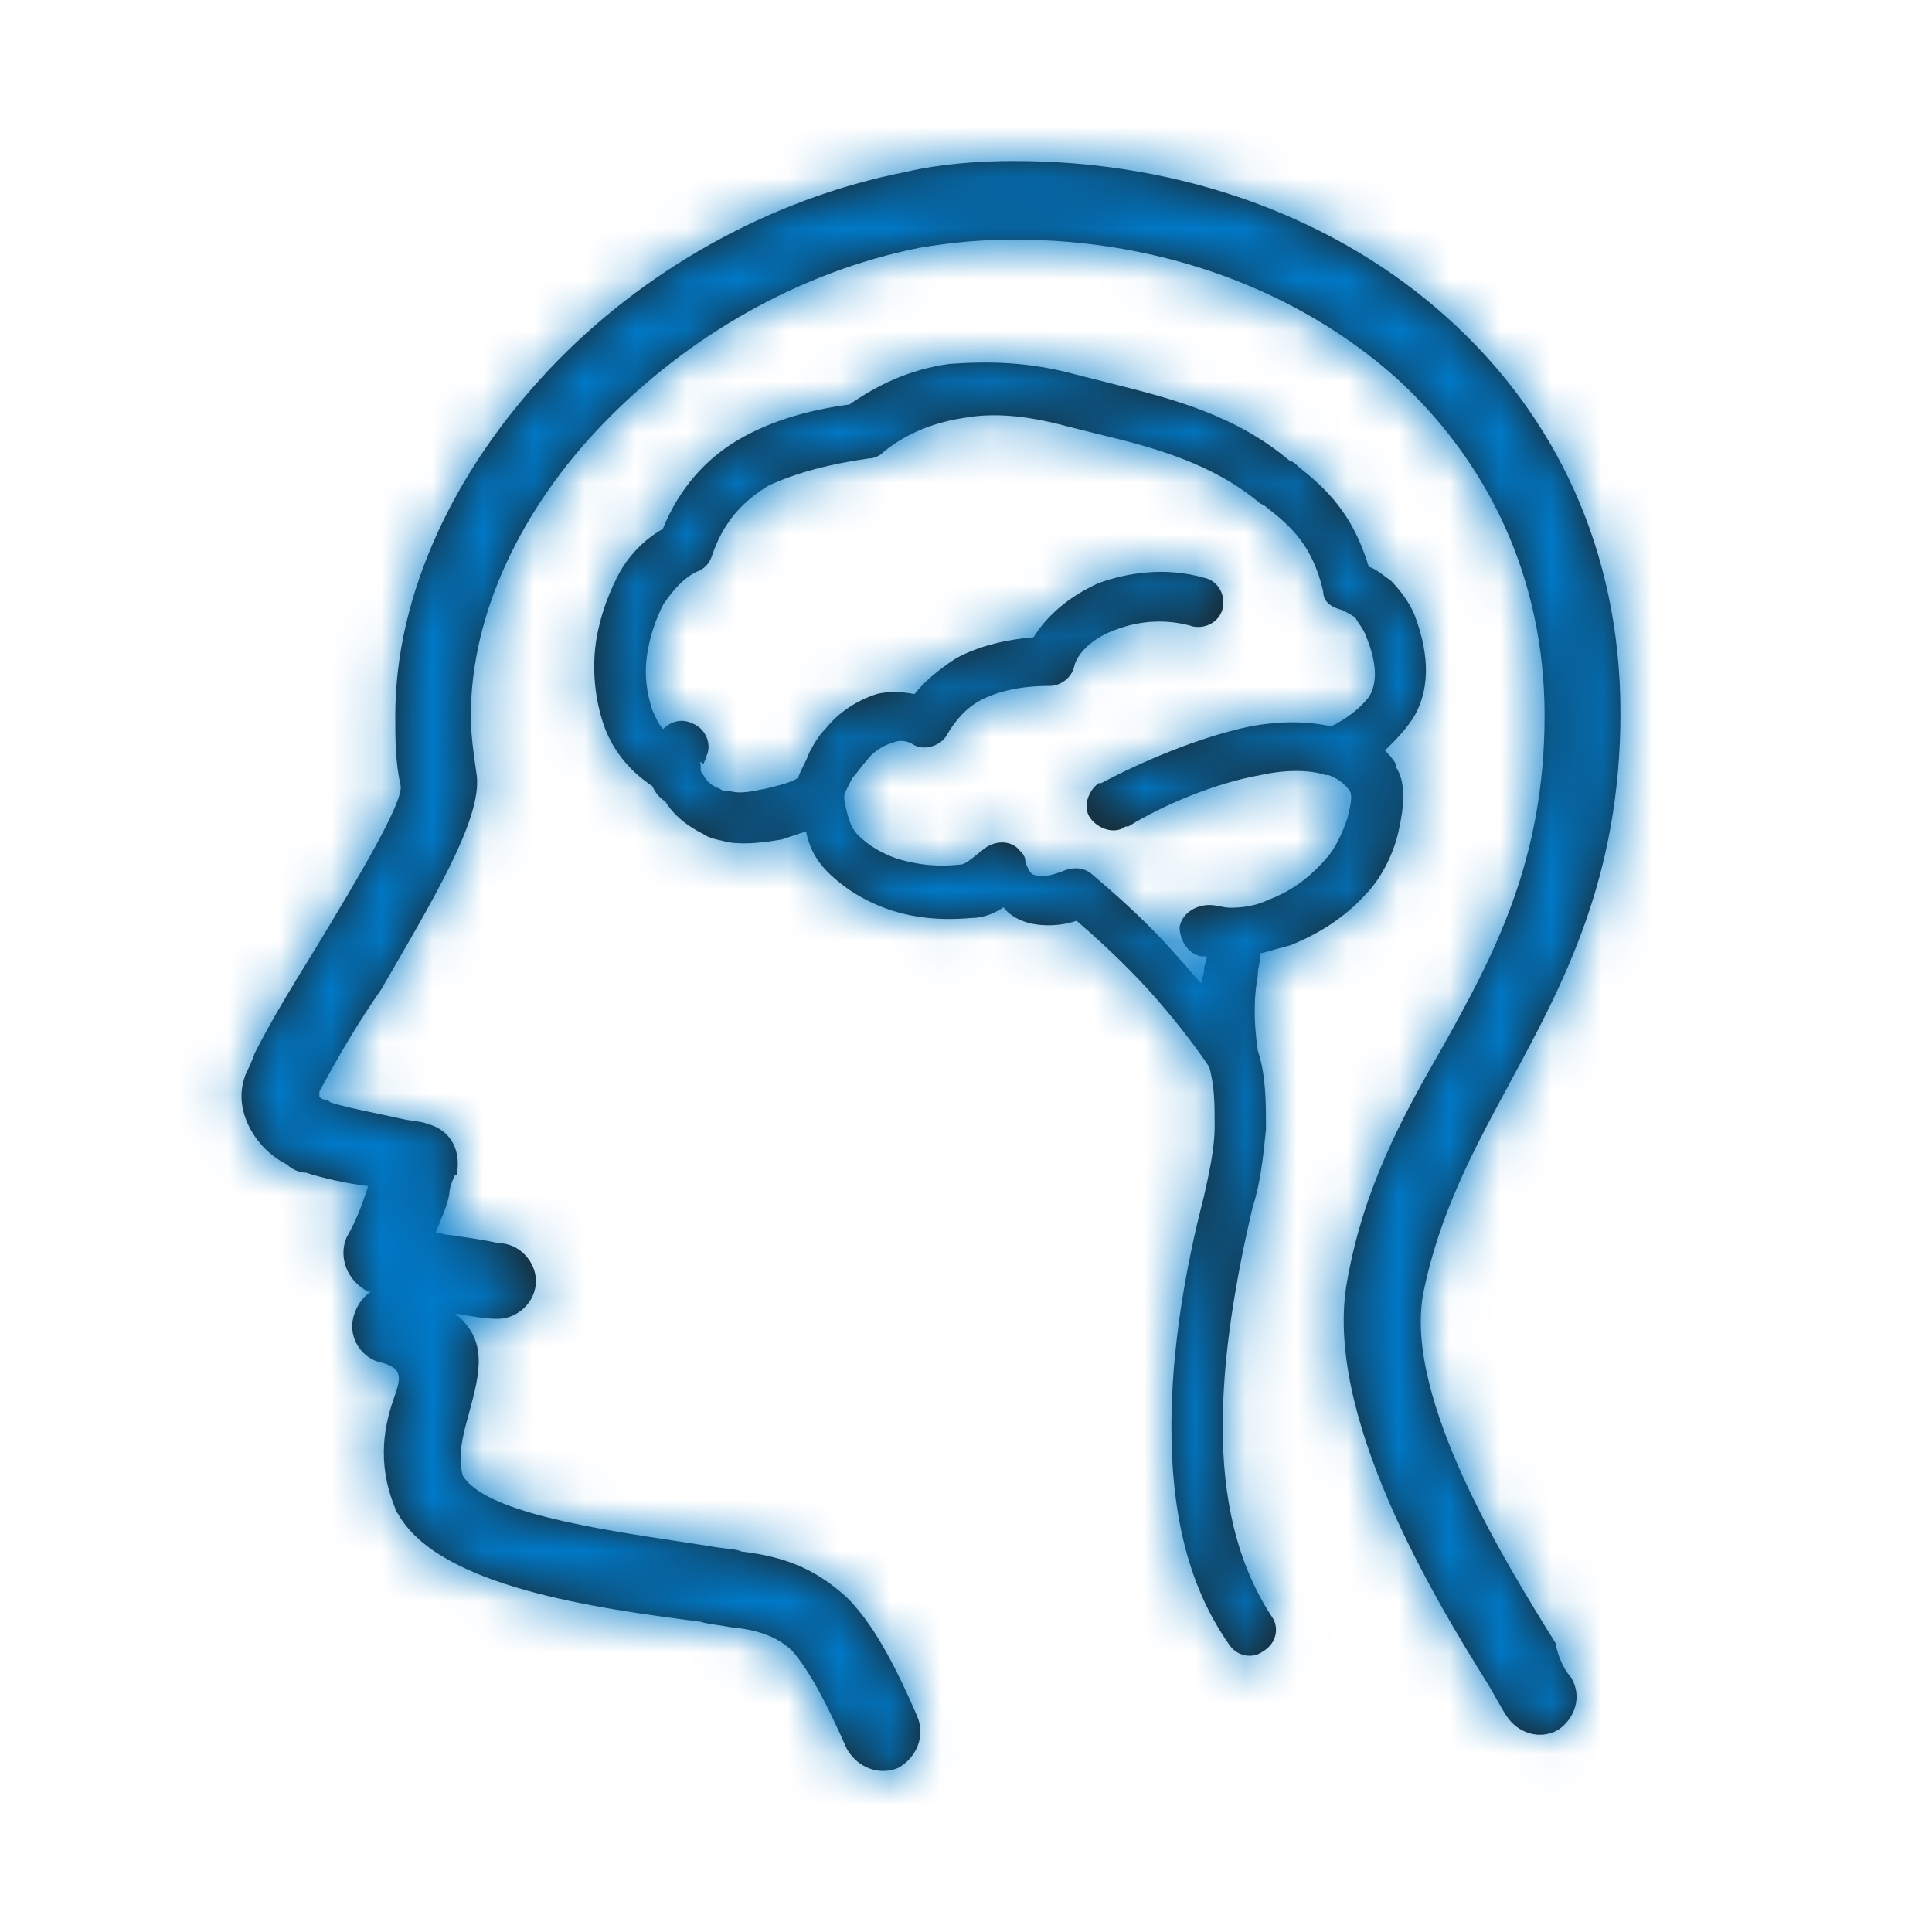 <svg width="38" height="38" viewBox="0 0 38 38" fill="none" xmlns="http://www.w3.org/2000/svg">
<path fill-rule="evenodd" clip-rule="evenodd" d="M30.647 34.024C30.965 33.811 31.125 33.386 30.912 33.013L30.916 33.01C30.809 32.904 30.649 32.638 30.596 32.318L30.579 32.292C29.616 30.739 27.619 27.52 27.99 25.456C28.307 23.865 28.997 22.591 29.686 21.318L29.692 21.306C30.756 19.338 31.872 17.263 31.872 14.019C31.872 10.825 30.596 8.166 28.468 6.251C26.287 4.283 23.256 3.167 19.956 3.167C19.265 3.167 18.52 3.219 17.829 3.379C15.115 3.91 12.614 5.347 10.807 7.262C8.946 9.23 7.775 11.678 7.775 14.071C7.775 14.552 7.775 14.977 7.88 15.455C7.933 15.774 7.082 17.21 6.178 18.7L6.16 18.729C5.74 19.412 5.322 20.093 5.007 20.722C4.958 20.869 4.908 20.97 4.86 21.069C4.855 21.078 4.851 21.086 4.847 21.095C4.687 21.468 4.74 21.839 4.9 22.159C5.06 22.479 5.327 22.745 5.645 22.905C5.752 23.012 5.911 23.065 6.018 23.065C6.338 23.17 6.816 23.277 7.242 23.33C7.136 23.65 7.029 23.969 6.816 24.341C6.656 24.714 6.816 25.192 7.242 25.405H7.295C7.135 25.511 7.027 25.671 6.975 25.831C6.815 26.256 7.08 26.682 7.453 26.789C7.933 26.895 7.88 27.108 7.773 27.428C7.56 28.013 7.4 28.759 7.773 29.663C7.773 29.717 7.826 29.77 7.826 29.77C8.624 31.207 11.709 31.632 13.784 31.898C13.878 31.93 13.972 31.943 14.088 31.959C14.169 31.971 14.26 31.983 14.37 32.005C14.955 32.058 15.328 32.218 15.593 32.483C15.912 32.856 16.232 33.44 16.657 34.399C16.87 34.771 17.296 34.931 17.669 34.771C18.041 34.559 18.201 34.133 18.041 33.76C17.561 32.644 17.136 31.898 16.657 31.42C16.072 30.888 15.486 30.623 14.582 30.516C14.521 30.484 14.406 30.471 14.268 30.455C14.167 30.443 14.056 30.431 13.944 30.408C13.767 30.381 13.58 30.352 13.386 30.323C11.712 30.07 9.531 29.74 9.103 29.024C8.997 28.652 9.103 28.226 9.21 27.853C9.217 27.828 9.223 27.803 9.23 27.777C9.435 27.013 9.613 26.349 8.944 25.833C8.983 25.839 9.02 25.846 9.057 25.852C9.327 25.899 9.562 25.94 9.795 25.94C10.168 25.94 10.541 25.62 10.541 25.194C10.541 24.823 10.221 24.45 9.795 24.45C9.583 24.398 9.21 24.343 8.837 24.29C8.775 24.29 8.713 24.272 8.661 24.257C8.625 24.247 8.593 24.238 8.571 24.238C8.597 24.173 8.623 24.111 8.648 24.052C8.726 23.864 8.797 23.693 8.837 23.492C8.837 23.385 8.891 23.226 8.944 23.119C8.997 23.119 8.997 23.065 8.997 23.012C9.05 22.586 8.837 22.215 8.411 22.108C8.351 22.077 8.256 22.064 8.146 22.048C8.063 22.037 7.971 22.023 7.879 22.001C7.737 21.969 7.587 21.938 7.436 21.906C7.078 21.831 6.721 21.756 6.496 21.681C6.442 21.628 6.389 21.628 6.389 21.628C6.335 21.628 6.282 21.575 6.282 21.575V21.522V21.47C6.655 20.777 7.027 20.138 7.506 19.447C7.586 19.308 7.666 19.169 7.746 19.032C8.67 17.436 9.515 15.975 9.368 15.191C9.314 14.82 9.261 14.448 9.261 14.075C9.261 12.054 10.27 9.979 11.867 8.33C13.515 6.627 15.697 5.351 18.091 4.872C18.729 4.765 19.315 4.712 19.953 4.712C22.878 4.712 25.538 5.723 27.453 7.426C29.263 9.073 30.38 11.361 30.38 14.075C30.38 16.948 29.37 18.809 28.359 20.619C27.561 22.002 26.817 23.385 26.497 25.194C26.018 27.8 28.199 31.418 29.263 33.12C29.334 33.238 29.394 33.345 29.448 33.442C29.517 33.564 29.576 33.669 29.636 33.758C29.849 34.077 30.274 34.237 30.647 34.024ZM12.826 15.459C12.347 15.139 12.027 14.713 11.867 14.235C11.707 13.757 11.655 13.224 11.707 12.745C11.76 12.267 11.92 11.787 12.133 11.361C12.346 10.936 12.666 10.616 13.037 10.403C13.357 9.605 13.888 9.021 14.526 8.648C15.165 8.275 15.91 8.062 16.707 7.957C17.24 7.584 17.878 7.266 18.675 7.158C19.42 7.106 20.217 7.106 21.175 7.371C21.282 7.398 21.388 7.424 21.495 7.451C21.601 7.478 21.707 7.505 21.814 7.531C23.091 7.85 24.314 8.17 25.378 9.073C25.431 9.073 25.486 9.126 25.538 9.179C26.071 9.605 26.602 10.083 26.922 11.147C27.033 11.183 27.118 11.246 27.213 11.316C27.255 11.347 27.299 11.38 27.348 11.412C27.508 11.572 27.721 11.838 27.826 12.104C28.146 12.955 28.092 13.593 27.826 14.071C27.666 14.337 27.454 14.55 27.241 14.762C27.294 14.815 27.401 14.923 27.454 15.028V15.081C27.666 15.401 27.614 15.879 27.506 16.358C27.399 16.836 27.134 17.316 26.868 17.582C26.442 18.06 25.911 18.38 25.378 18.593C25.272 18.619 25.179 18.646 25.086 18.673L25.086 18.673C24.992 18.7 24.899 18.726 24.793 18.753C24.793 18.833 24.78 18.899 24.767 18.965C24.753 19.032 24.74 19.098 24.74 19.178C24.687 19.498 24.633 19.924 24.74 20.668C24.9 21.146 24.9 21.679 24.9 22.21C24.847 22.743 24.793 23.274 24.635 23.752C24.314 25.136 24.049 26.626 24.049 28.061C24.049 29.445 24.314 30.722 25.007 31.785C25.167 31.998 25.115 32.318 24.847 32.477C24.635 32.637 24.314 32.584 24.156 32.317C23.305 31.093 23.04 29.603 23.04 28.061C23.04 26.571 23.305 24.976 23.678 23.54C23.785 23.061 23.891 22.583 23.891 22.156C23.891 21.728 23.891 21.357 23.783 20.984C23.463 20.506 23.04 19.973 22.612 19.495C22.079 18.909 21.548 18.431 21.175 18.111C20.855 18.218 20.537 18.218 20.272 18.164C20.059 18.111 19.846 18.004 19.739 17.844C19.579 17.951 19.366 18.056 19.1 18.056C18.515 18.109 17.984 18.056 17.504 17.896C17.024 17.736 16.6 17.471 16.28 17.151C16.014 16.885 15.907 16.618 15.854 16.352C15.758 16.384 15.662 16.416 15.566 16.449L15.566 16.449C15.502 16.47 15.439 16.491 15.376 16.512C15.056 16.565 14.685 16.62 14.312 16.565C14.259 16.548 14.207 16.536 14.154 16.525C14.047 16.501 13.94 16.477 13.834 16.405C13.513 16.245 13.248 16.032 13.088 15.767C12.928 15.661 12.875 15.554 12.822 15.447L12.826 15.459ZM13.782 15.033V15.139C13.782 15.192 13.835 15.246 13.835 15.246C13.888 15.353 13.995 15.459 14.155 15.512C14.208 15.564 14.315 15.564 14.368 15.564C14.561 15.612 14.754 15.573 14.987 15.526L15.059 15.512C15.086 15.505 15.114 15.498 15.142 15.492C15.337 15.444 15.557 15.391 15.697 15.299C15.724 15.218 15.764 15.137 15.805 15.057C15.844 14.978 15.884 14.899 15.91 14.82C16.017 14.608 16.123 14.448 16.23 14.342C16.443 14.076 16.763 13.809 17.241 13.651C17.454 13.598 17.72 13.598 17.987 13.651C18.2 13.385 18.465 13.173 18.785 12.96C19.158 12.747 19.689 12.587 20.328 12.534C20.593 12.109 21.019 11.736 21.604 11.47C22.19 11.258 22.934 11.15 23.68 11.363C23.945 11.416 24.105 11.683 24.052 11.949C24 12.214 23.732 12.374 23.467 12.322C22.934 12.162 22.403 12.214 21.977 12.374C21.499 12.534 21.179 12.853 21.126 13.118C21.073 13.331 20.86 13.491 20.648 13.491C20.062 13.491 19.637 13.598 19.318 13.757C19 13.915 18.785 14.182 18.627 14.448C18.52 14.66 18.201 14.768 17.989 14.66C17.829 14.553 17.669 14.553 17.563 14.608C17.35 14.66 17.137 14.82 17.03 14.98C16.976 15.035 16.935 15.089 16.895 15.143L16.895 15.143C16.856 15.195 16.817 15.248 16.765 15.3L16.712 15.406C16.676 15.477 16.64 15.549 16.605 15.62V15.728C16.657 15.993 16.712 16.261 16.87 16.419C17.083 16.632 17.349 16.792 17.669 16.897C18.041 17.005 18.414 17.057 18.893 17.005C18.971 17.005 19.076 16.919 19.21 16.811L19.21 16.811C19.26 16.771 19.313 16.728 19.371 16.684C19.584 16.524 19.904 16.524 20.062 16.737C20.115 16.79 20.169 16.845 20.169 16.95C20.222 17.11 20.277 17.216 20.382 17.216C20.489 17.268 20.702 17.216 20.968 17.11C21.128 17.057 21.34 17.057 21.5 17.216L21.549 17.257C21.931 17.585 22.591 18.151 23.203 18.865C23.282 18.944 23.348 19.023 23.413 19.102L23.413 19.102C23.48 19.183 23.547 19.263 23.628 19.343C23.628 19.291 23.642 19.251 23.655 19.211C23.668 19.171 23.681 19.131 23.681 19.078C23.681 19.025 23.694 18.985 23.707 18.945C23.721 18.905 23.734 18.865 23.734 18.812H23.627C23.361 18.76 23.201 18.492 23.201 18.227C23.254 17.961 23.521 17.801 23.787 17.801C23.867 17.801 23.933 17.814 24 17.828C24.066 17.841 24.132 17.854 24.212 17.854C24.478 17.854 24.745 17.801 24.958 17.694C25.384 17.534 25.756 17.268 26.075 16.896C26.235 16.735 26.395 16.417 26.5 16.097L26.503 16.084L26.503 16.084C26.555 15.876 26.606 15.669 26.553 15.564C26.446 15.404 26.287 15.299 26.127 15.244H26.075C25.755 15.137 25.276 15.137 24.798 15.244C23.894 15.404 22.883 15.83 22.192 16.256H22.139C21.926 16.416 21.606 16.308 21.448 16.096C21.289 15.883 21.395 15.564 21.608 15.404H21.66C22.459 14.979 23.576 14.5 24.587 14.288C25.172 14.18 25.703 14.18 26.183 14.288C26.504 14.128 26.769 13.915 26.929 13.702C27.089 13.437 27.089 13.064 26.876 12.531C26.843 12.431 26.79 12.353 26.741 12.282L26.741 12.282C26.711 12.239 26.683 12.198 26.664 12.158C26.611 12.105 26.504 12.051 26.398 11.998C26.185 11.945 26.025 11.838 26.025 11.625C25.812 10.721 25.387 10.348 24.909 9.976C24.882 9.949 24.855 9.936 24.828 9.923C24.802 9.91 24.775 9.897 24.748 9.87C23.845 9.125 22.728 8.806 21.61 8.541L21.609 8.541C21.397 8.488 21.184 8.435 20.971 8.381C20.173 8.168 19.534 8.115 18.949 8.221C18.258 8.328 17.725 8.593 17.352 8.912C17.299 8.965 17.192 9.017 17.087 9.017C16.341 9.125 15.703 9.283 15.119 9.55C14.586 9.87 14.215 10.296 14.002 10.934C13.949 11.094 13.842 11.2 13.682 11.254C13.469 11.361 13.256 11.574 13.043 11.893C12.883 12.213 12.778 12.531 12.723 12.904C12.669 13.277 12.723 13.648 12.831 13.968C12.842 13.992 12.854 14.018 12.867 14.046L12.867 14.046C12.91 14.143 12.961 14.257 13.043 14.34C13.204 14.18 13.416 14.128 13.629 14.233C13.895 14.34 14.002 14.659 13.895 14.871C13.895 14.898 13.882 14.924 13.869 14.95C13.855 14.977 13.842 15.004 13.842 15.031C13.789 14.979 13.736 14.979 13.789 15.031L13.782 15.033Z" fill="#1D1D1B"/>
<mask id="mask0" mask-type="alpha" maskUnits="userSpaceOnUse" x="4" y="3" width="28" height="32">
<path fill-rule="evenodd" clip-rule="evenodd" d="M30.647 34.024C30.965 33.811 31.125 33.386 30.912 33.013L30.916 33.01C30.809 32.904 30.649 32.638 30.596 32.318L30.579 32.292C29.616 30.739 27.619 27.52 27.99 25.456C28.307 23.865 28.997 22.591 29.686 21.318L29.692 21.306C30.756 19.338 31.872 17.263 31.872 14.019C31.872 10.825 30.596 8.166 28.468 6.251C26.287 4.283 23.256 3.167 19.956 3.167C19.265 3.167 18.52 3.219 17.829 3.379C15.115 3.91 12.614 5.347 10.807 7.262C8.946 9.23 7.775 11.678 7.775 14.071C7.775 14.552 7.775 14.977 7.88 15.455C7.933 15.774 7.082 17.21 6.178 18.7L6.16 18.729C5.74 19.412 5.322 20.093 5.007 20.722C4.958 20.869 4.908 20.97 4.86 21.069C4.855 21.078 4.851 21.086 4.847 21.095C4.687 21.468 4.74 21.839 4.9 22.159C5.06 22.479 5.327 22.745 5.645 22.905C5.752 23.012 5.911 23.065 6.018 23.065C6.338 23.17 6.816 23.277 7.242 23.33C7.136 23.65 7.029 23.969 6.816 24.341C6.656 24.714 6.816 25.192 7.242 25.405H7.295C7.135 25.511 7.027 25.671 6.975 25.831C6.815 26.256 7.08 26.682 7.453 26.789C7.933 26.895 7.88 27.108 7.773 27.428C7.56 28.013 7.4 28.759 7.773 29.663C7.773 29.717 7.826 29.77 7.826 29.77C8.624 31.207 11.709 31.632 13.784 31.898C13.878 31.93 13.972 31.943 14.088 31.959C14.169 31.971 14.26 31.983 14.37 32.005C14.955 32.058 15.328 32.218 15.593 32.483C15.912 32.856 16.232 33.44 16.657 34.399C16.87 34.771 17.296 34.931 17.669 34.771C18.041 34.559 18.201 34.133 18.041 33.76C17.561 32.644 17.136 31.898 16.657 31.42C16.072 30.888 15.486 30.623 14.582 30.516C14.521 30.484 14.406 30.471 14.268 30.455C14.167 30.443 14.056 30.431 13.944 30.408C13.767 30.381 13.58 30.352 13.386 30.323C11.712 30.07 9.531 29.74 9.103 29.024C8.997 28.652 9.103 28.226 9.21 27.853C9.217 27.828 9.223 27.803 9.23 27.777C9.435 27.013 9.613 26.349 8.944 25.833C8.983 25.839 9.02 25.846 9.057 25.852C9.327 25.899 9.562 25.94 9.795 25.94C10.168 25.94 10.541 25.62 10.541 25.194C10.541 24.823 10.221 24.45 9.795 24.45C9.583 24.398 9.21 24.343 8.837 24.29C8.775 24.29 8.713 24.272 8.661 24.257C8.625 24.247 8.593 24.238 8.571 24.238C8.597 24.173 8.623 24.111 8.648 24.052C8.726 23.864 8.797 23.693 8.837 23.492C8.837 23.385 8.891 23.226 8.944 23.119C8.997 23.119 8.997 23.065 8.997 23.012C9.05 22.586 8.837 22.215 8.411 22.108C8.351 22.077 8.256 22.064 8.146 22.048C8.063 22.037 7.971 22.023 7.879 22.001C7.737 21.969 7.587 21.938 7.436 21.906C7.078 21.831 6.721 21.756 6.496 21.681C6.442 21.628 6.389 21.628 6.389 21.628C6.335 21.628 6.282 21.575 6.282 21.575V21.522V21.47C6.655 20.777 7.027 20.138 7.506 19.447C7.586 19.308 7.666 19.169 7.746 19.032C8.67 17.436 9.515 15.975 9.368 15.191C9.314 14.82 9.261 14.448 9.261 14.075C9.261 12.054 10.27 9.979 11.867 8.33C13.515 6.627 15.697 5.351 18.091 4.872C18.729 4.765 19.315 4.712 19.953 4.712C22.878 4.712 25.538 5.723 27.453 7.426C29.263 9.073 30.38 11.361 30.38 14.075C30.38 16.948 29.37 18.809 28.359 20.619C27.561 22.002 26.817 23.385 26.497 25.194C26.018 27.8 28.199 31.418 29.263 33.12C29.334 33.238 29.394 33.345 29.448 33.442C29.517 33.564 29.576 33.669 29.636 33.758C29.849 34.077 30.274 34.237 30.647 34.024ZM12.826 15.459C12.347 15.139 12.027 14.713 11.867 14.235C11.707 13.757 11.655 13.224 11.707 12.745C11.76 12.267 11.92 11.787 12.133 11.361C12.346 10.936 12.666 10.616 13.037 10.403C13.357 9.605 13.888 9.021 14.526 8.648C15.165 8.275 15.91 8.062 16.707 7.957C17.24 7.584 17.878 7.266 18.675 7.158C19.42 7.106 20.217 7.106 21.175 7.371C21.282 7.398 21.388 7.424 21.495 7.451C21.601 7.478 21.707 7.505 21.814 7.531C23.091 7.85 24.314 8.17 25.378 9.073C25.431 9.073 25.486 9.126 25.538 9.179C26.071 9.605 26.602 10.083 26.922 11.147C27.033 11.183 27.118 11.246 27.213 11.316C27.255 11.347 27.299 11.38 27.348 11.412C27.508 11.572 27.721 11.838 27.826 12.104C28.146 12.955 28.092 13.593 27.826 14.071C27.666 14.337 27.454 14.55 27.241 14.762C27.294 14.815 27.401 14.923 27.454 15.028V15.081C27.666 15.401 27.614 15.879 27.506 16.358C27.399 16.836 27.134 17.316 26.868 17.582C26.442 18.06 25.911 18.38 25.378 18.593C25.272 18.619 25.179 18.646 25.086 18.673L25.086 18.673C24.992 18.7 24.899 18.726 24.793 18.753C24.793 18.833 24.78 18.899 24.767 18.965C24.753 19.032 24.74 19.098 24.74 19.178C24.687 19.498 24.633 19.924 24.74 20.668C24.9 21.146 24.9 21.679 24.9 22.21C24.847 22.743 24.793 23.274 24.635 23.752C24.314 25.136 24.049 26.626 24.049 28.061C24.049 29.445 24.314 30.722 25.007 31.785C25.167 31.998 25.115 32.318 24.847 32.477C24.635 32.637 24.314 32.584 24.156 32.317C23.305 31.093 23.04 29.603 23.04 28.061C23.04 26.571 23.305 24.976 23.678 23.54C23.785 23.061 23.891 22.583 23.891 22.156C23.891 21.728 23.891 21.357 23.783 20.984C23.463 20.506 23.04 19.973 22.612 19.495C22.079 18.909 21.548 18.431 21.175 18.111C20.855 18.218 20.537 18.218 20.272 18.164C20.059 18.111 19.846 18.004 19.739 17.844C19.579 17.951 19.366 18.056 19.1 18.056C18.515 18.109 17.984 18.056 17.504 17.896C17.024 17.736 16.6 17.471 16.28 17.151C16.014 16.885 15.907 16.618 15.854 16.352C15.758 16.384 15.662 16.416 15.566 16.449L15.566 16.449C15.502 16.47 15.439 16.491 15.376 16.512C15.056 16.565 14.685 16.62 14.312 16.565C14.259 16.548 14.207 16.536 14.154 16.525C14.047 16.501 13.94 16.477 13.834 16.405C13.513 16.245 13.248 16.032 13.088 15.767C12.928 15.661 12.875 15.554 12.822 15.447L12.826 15.459ZM13.782 15.033V15.139C13.782 15.192 13.835 15.246 13.835 15.246C13.888 15.353 13.995 15.459 14.155 15.512C14.208 15.564 14.315 15.564 14.368 15.564C14.561 15.612 14.754 15.573 14.987 15.526L15.059 15.512C15.086 15.505 15.114 15.498 15.142 15.492C15.337 15.444 15.557 15.391 15.697 15.299C15.724 15.218 15.764 15.137 15.805 15.057C15.844 14.978 15.884 14.899 15.91 14.82C16.017 14.608 16.123 14.448 16.23 14.342C16.443 14.076 16.763 13.809 17.241 13.651C17.454 13.598 17.72 13.598 17.987 13.651C18.2 13.385 18.465 13.173 18.785 12.96C19.158 12.747 19.689 12.587 20.328 12.534C20.593 12.109 21.019 11.736 21.604 11.47C22.19 11.258 22.934 11.15 23.68 11.363C23.945 11.416 24.105 11.683 24.052 11.949C24 12.214 23.732 12.374 23.467 12.322C22.934 12.162 22.403 12.214 21.977 12.374C21.499 12.534 21.179 12.853 21.126 13.118C21.073 13.331 20.86 13.491 20.648 13.491C20.062 13.491 19.637 13.598 19.318 13.757C19 13.915 18.785 14.182 18.627 14.448C18.52 14.66 18.201 14.768 17.989 14.66C17.829 14.553 17.669 14.553 17.563 14.608C17.35 14.66 17.137 14.82 17.03 14.98C16.976 15.035 16.935 15.089 16.895 15.143L16.895 15.143C16.856 15.195 16.817 15.248 16.765 15.3L16.712 15.406C16.676 15.477 16.64 15.549 16.605 15.62V15.728C16.657 15.993 16.712 16.261 16.87 16.419C17.083 16.632 17.349 16.792 17.669 16.897C18.041 17.005 18.414 17.057 18.893 17.005C18.971 17.005 19.076 16.919 19.21 16.811L19.21 16.811C19.26 16.771 19.313 16.728 19.371 16.684C19.584 16.524 19.904 16.524 20.062 16.737C20.115 16.79 20.169 16.845 20.169 16.95C20.222 17.11 20.277 17.216 20.382 17.216C20.489 17.268 20.702 17.216 20.968 17.11C21.128 17.057 21.34 17.057 21.5 17.216L21.549 17.257C21.931 17.585 22.591 18.151 23.203 18.865C23.282 18.944 23.348 19.023 23.413 19.102L23.413 19.102C23.48 19.183 23.547 19.263 23.628 19.343C23.628 19.291 23.642 19.251 23.655 19.211C23.668 19.171 23.681 19.131 23.681 19.078C23.681 19.025 23.694 18.985 23.707 18.945C23.721 18.905 23.734 18.865 23.734 18.812H23.627C23.361 18.76 23.201 18.492 23.201 18.227C23.254 17.961 23.521 17.801 23.787 17.801C23.867 17.801 23.933 17.814 24 17.828C24.066 17.841 24.132 17.854 24.212 17.854C24.478 17.854 24.745 17.801 24.958 17.694C25.384 17.534 25.756 17.268 26.075 16.896C26.235 16.735 26.395 16.417 26.5 16.097L26.503 16.084L26.503 16.084C26.555 15.876 26.606 15.669 26.553 15.564C26.446 15.404 26.287 15.299 26.127 15.244H26.075C25.755 15.137 25.276 15.137 24.798 15.244C23.894 15.404 22.883 15.83 22.192 16.256H22.139C21.926 16.416 21.606 16.308 21.448 16.096C21.289 15.883 21.395 15.564 21.608 15.404H21.66C22.459 14.979 23.576 14.5 24.587 14.288C25.172 14.18 25.703 14.18 26.183 14.288C26.504 14.128 26.769 13.915 26.929 13.702C27.089 13.437 27.089 13.064 26.876 12.531C26.843 12.431 26.79 12.353 26.741 12.282L26.741 12.282C26.711 12.239 26.683 12.198 26.664 12.158C26.611 12.105 26.504 12.051 26.398 11.998C26.185 11.945 26.025 11.838 26.025 11.625C25.812 10.721 25.387 10.348 24.909 9.976C24.882 9.949 24.855 9.936 24.828 9.923C24.802 9.91 24.775 9.897 24.748 9.87C23.845 9.125 22.728 8.806 21.61 8.541L21.609 8.541C21.397 8.488 21.184 8.435 20.971 8.381C20.173 8.168 19.534 8.115 18.949 8.221C18.258 8.328 17.725 8.593 17.352 8.912C17.299 8.965 17.192 9.017 17.087 9.017C16.341 9.125 15.703 9.283 15.119 9.55C14.586 9.87 14.215 10.296 14.002 10.934C13.949 11.094 13.842 11.2 13.682 11.254C13.469 11.361 13.256 11.574 13.043 11.893C12.883 12.213 12.778 12.531 12.723 12.904C12.669 13.277 12.723 13.648 12.831 13.968C12.842 13.992 12.854 14.018 12.867 14.046L12.867 14.046C12.91 14.143 12.961 14.257 13.043 14.34C13.204 14.18 13.416 14.128 13.629 14.233C13.895 14.34 14.002 14.659 13.895 14.871C13.895 14.898 13.882 14.924 13.869 14.95C13.855 14.977 13.842 15.004 13.842 15.031C13.789 14.979 13.736 14.979 13.789 15.031L13.782 15.033Z" fill="white"/>
</mask>
<g mask="url(#mask0)">
<rect width="38" height="38" fill="#0079C8"/>
</g>
</svg>
